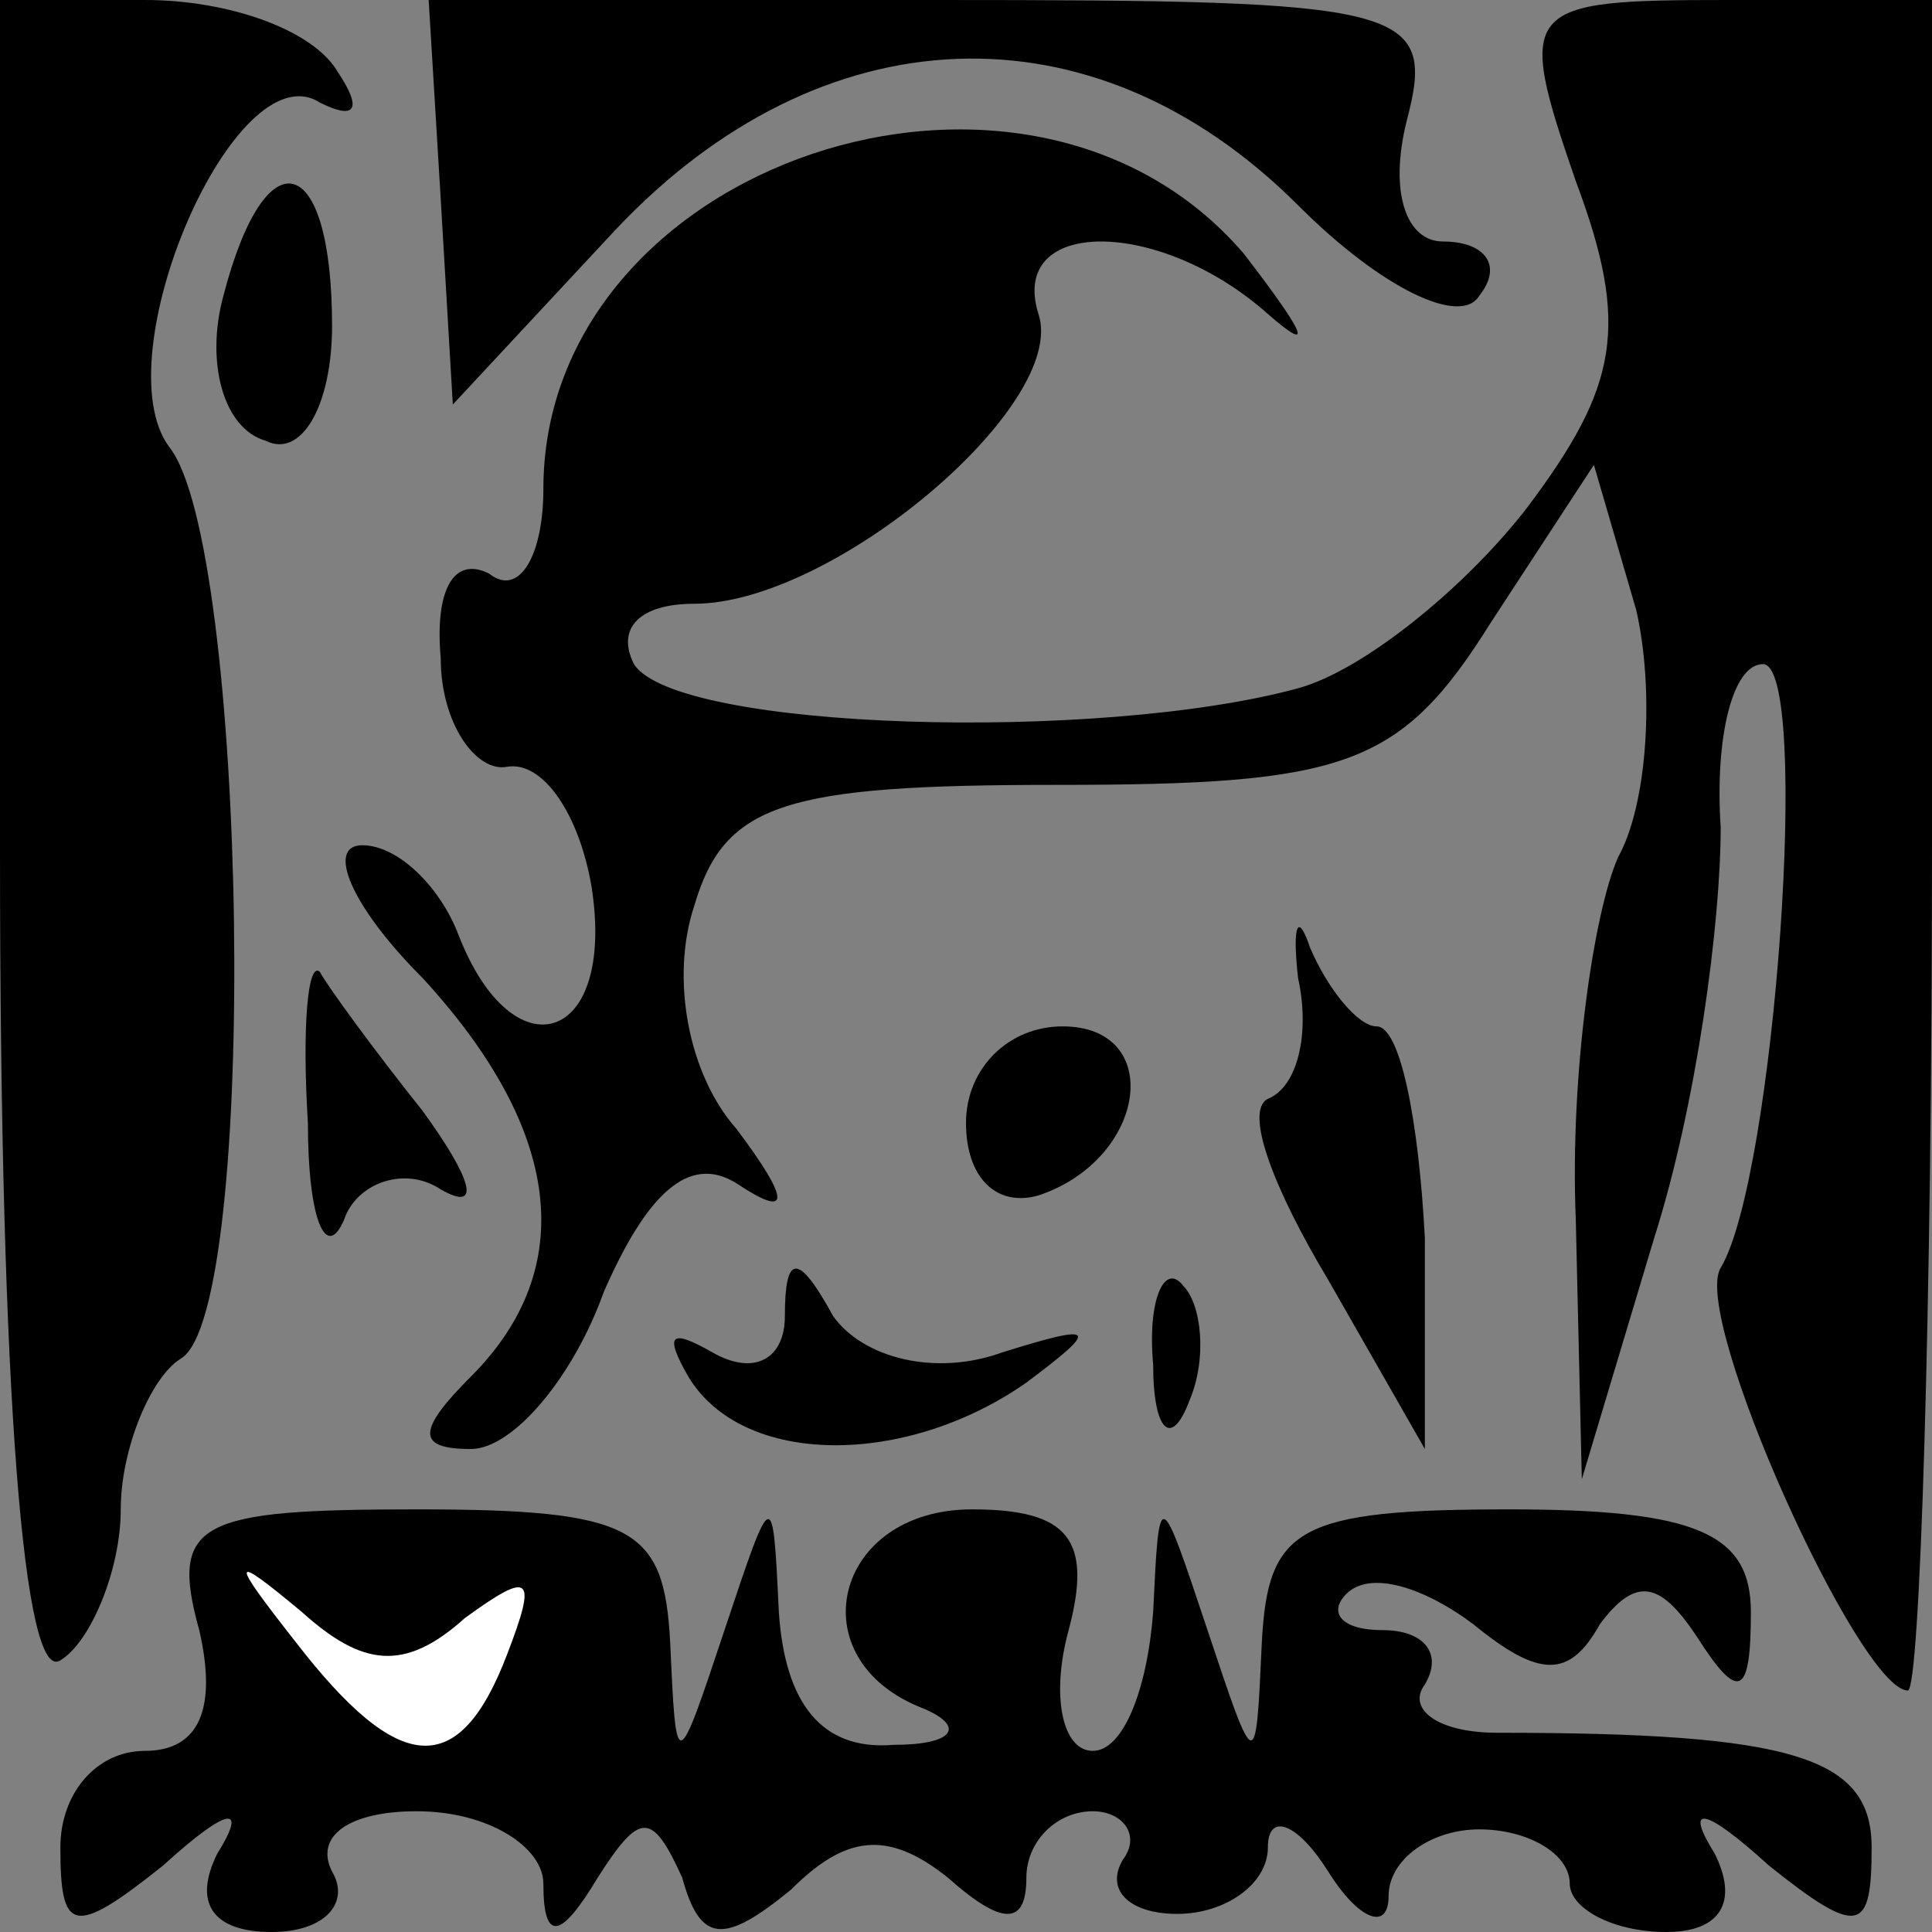 <?xml version="1.0" standalone="no"?>
<!DOCTYPE svg PUBLIC "-//W3C//DTD SVG 20010904//EN"
 "http://www.w3.org/TR/2001/REC-SVG-20010904/DTD/svg10.dtd">
<svg version="1.0" xmlns="http://www.w3.org/2000/svg"
 width="32pt" height="32pt" viewBox="0 0 32 32"
 preserveAspectRatio="xMidYMid meet">
<rect x="0" y="0" width="32" height="32" fill="#808080" stroke="none"/>
<g transform="translate(0,32) scale(0.1,-0.1)"
fill="#000000" stroke="none">
<path fill="#000000" stroke="none" d="M0 179 c0 -91 4 -138 10 -134 5 3 10
15 10 25 0 10 5 22 10 25 13 8 11 135 -2 151 -11 15 11 66 25 57 6 -3 7 -1 3
5 -4 7 -18 12 -32 12 l-24 0 0 -141z"/>
<path fill="#000000" stroke="none" d="M73 287 l2 -34 27 29 c34 36 79 38 113
4 14 -14 27 -20 30 -15 4 5 1 9 -6 9 -6 0 -9 8 -6 20 5 19 0 20 -78 20 l-84 0
2 -33z"/>
<path fill="#000000" stroke="none" d="M261 290 c9 -24 7 -34 -8 -54 -10 -13
-27 -27 -38 -30 -33 -9 -103 -7 -110 4 -3 6 1 10 10 10 23 0 62 33 57 48 -5
16 20 16 38 0 8 -7 6 -3 -4 10 -36 42 -116 15 -116 -39 0 -11 -4 -18 -9 -14
-6 3 -9 -3 -8 -14 0 -11 6 -19 11 -18 6 1 12 -8 14 -20 4 -26 -13 -31 -22 -8
-3 8 -10 15 -16 15 -6 0 -2 -10 10 -22 23 -25 26 -48 8 -66 -9 -9 -9 -12 0
-12 7 0 17 12 22 26 7 16 14 23 22 18 9 -6 9 -3 0 9 -8 9 -11 25 -7 37 5 17
15 20 60 20 48 0 57 3 72 27 l17 26 7 -24 c3 -13 2 -32 -3 -41 -4 -9 -8 -36
-7 -60 l1 -43 12 40 c7 22 11 52 11 68 -1 15 2 27 7 27 8 0 2 -85 -7 -100 -5
-8 23 -70 31 -70 2 0 4 63 4 140 l0 140 -34 0 c-34 0 -35 -1 -25 -30z"/>
<path fill="#000000" stroke="none" d="M37 271 c-3 -11 0 -22 7 -24 6 -3 11 6
11 19 0 29 -11 32 -18 5z"/>
<path fill="#000000" stroke="none" d="M215 158 c2 -9 0 -18 -5 -20 -4 -2 1
-15 10 -30 l16 -28 0 35 c-1 19 -4 35 -8 35 -3 0 -8 6 -11 13 -2 6 -3 4 -2 -5z"/>
<path fill="#000000" stroke="none" d="M51 134 c0 -16 3 -23 6 -16 2 6 10 9
16 5 7 -4 5 2 -3 13 -8 10 -16 21 -17 23 -2 2 -3 -9 -2 -25z"/>
<path fill="#000000" stroke="none" d="M160 134 c0 -9 5 -14 12 -12 18 6 21
28 4 28 -9 0 -16 -7 -16 -16z"/>
<path fill="#000000" stroke="none" d="M130 102 c0 -7 -5 -10 -12 -6 -7 4 -8
3 -4 -4 9 -15 36 -15 56 -1 12 9 12 10 -4 5 -11 -4 -23 -1 -28 6 -6 11 -8 10
-8 0z"/>
<path fill="#000000" stroke="none" d="M191 94 c0 -11 3 -14 6 -6 3 7 2 16 -1
19 -3 4 -6 -2 -5 -13z"/>
<path fill="#000000" stroke="none" d="M33 50 c3 -13 0 -20 -9 -20 -8 0 -14
-7 -14 -16 0 -14 2 -15 17 -3 11 10 14 10 9 2 -4 -8 -1 -13 9 -13 9 0 13 5 10
10 -3 6 3 10 14 10 12 0 21 -6 21 -12 0 -10 3 -9 9 1 7 11 9 11 14 0 3 -11 7
-11 18 -2 9 9 16 10 26 2 9 -8 13 -8 13 0 0 6 5 11 11 11 5 0 8 -4 5 -8 -3 -5
1 -9 9 -9 8 0 15 5 15 11 0 6 5 4 10 -4 5 -8 10 -10 10 -4 0 6 7 11 15 11 8 0
15 -4 15 -9 0 -4 7 -8 16 -8 9 0 12 5 8 13 -5 8 -2 8 9 -2 15 -12 17 -11 17 3
0 15 -13 19 -62 19 -10 0 -15 4 -12 8 3 5 0 9 -7 9 -7 0 -9 3 -6 6 4 4 13 1
21 -5 11 -9 16 -9 21 0 6 8 10 7 16 -2 7 -11 9 -10 9 4 0 13 -9 17 -40 17 -35
0 -40 -3 -41 -22 -1 -22 -1 -22 -9 2 -8 24 -8 24 -9 3 -1 -13 -5 -23 -10 -23
-5 0 -7 9 -4 20 4 15 0 20 -16 20 -23 0 -29 -25 -8 -33 7 -3 5 -6 -5 -6 -12
-1 -18 7 -19 22 -1 21 -1 21 -9 -3 -8 -24 -8 -24 -9 -2 -1 19 -6 22 -42 22
-36 0 -41 -2 -36 -20z"/>
<path fill="#ffffff" stroke="none" d="M77 52 c11 8 12 7 7 -6 -8 -21 -18 -20
-35 2 -11 14 -11 15 1 5 10 -9 17 -10 27 -1z"/>
</g>
</svg>
